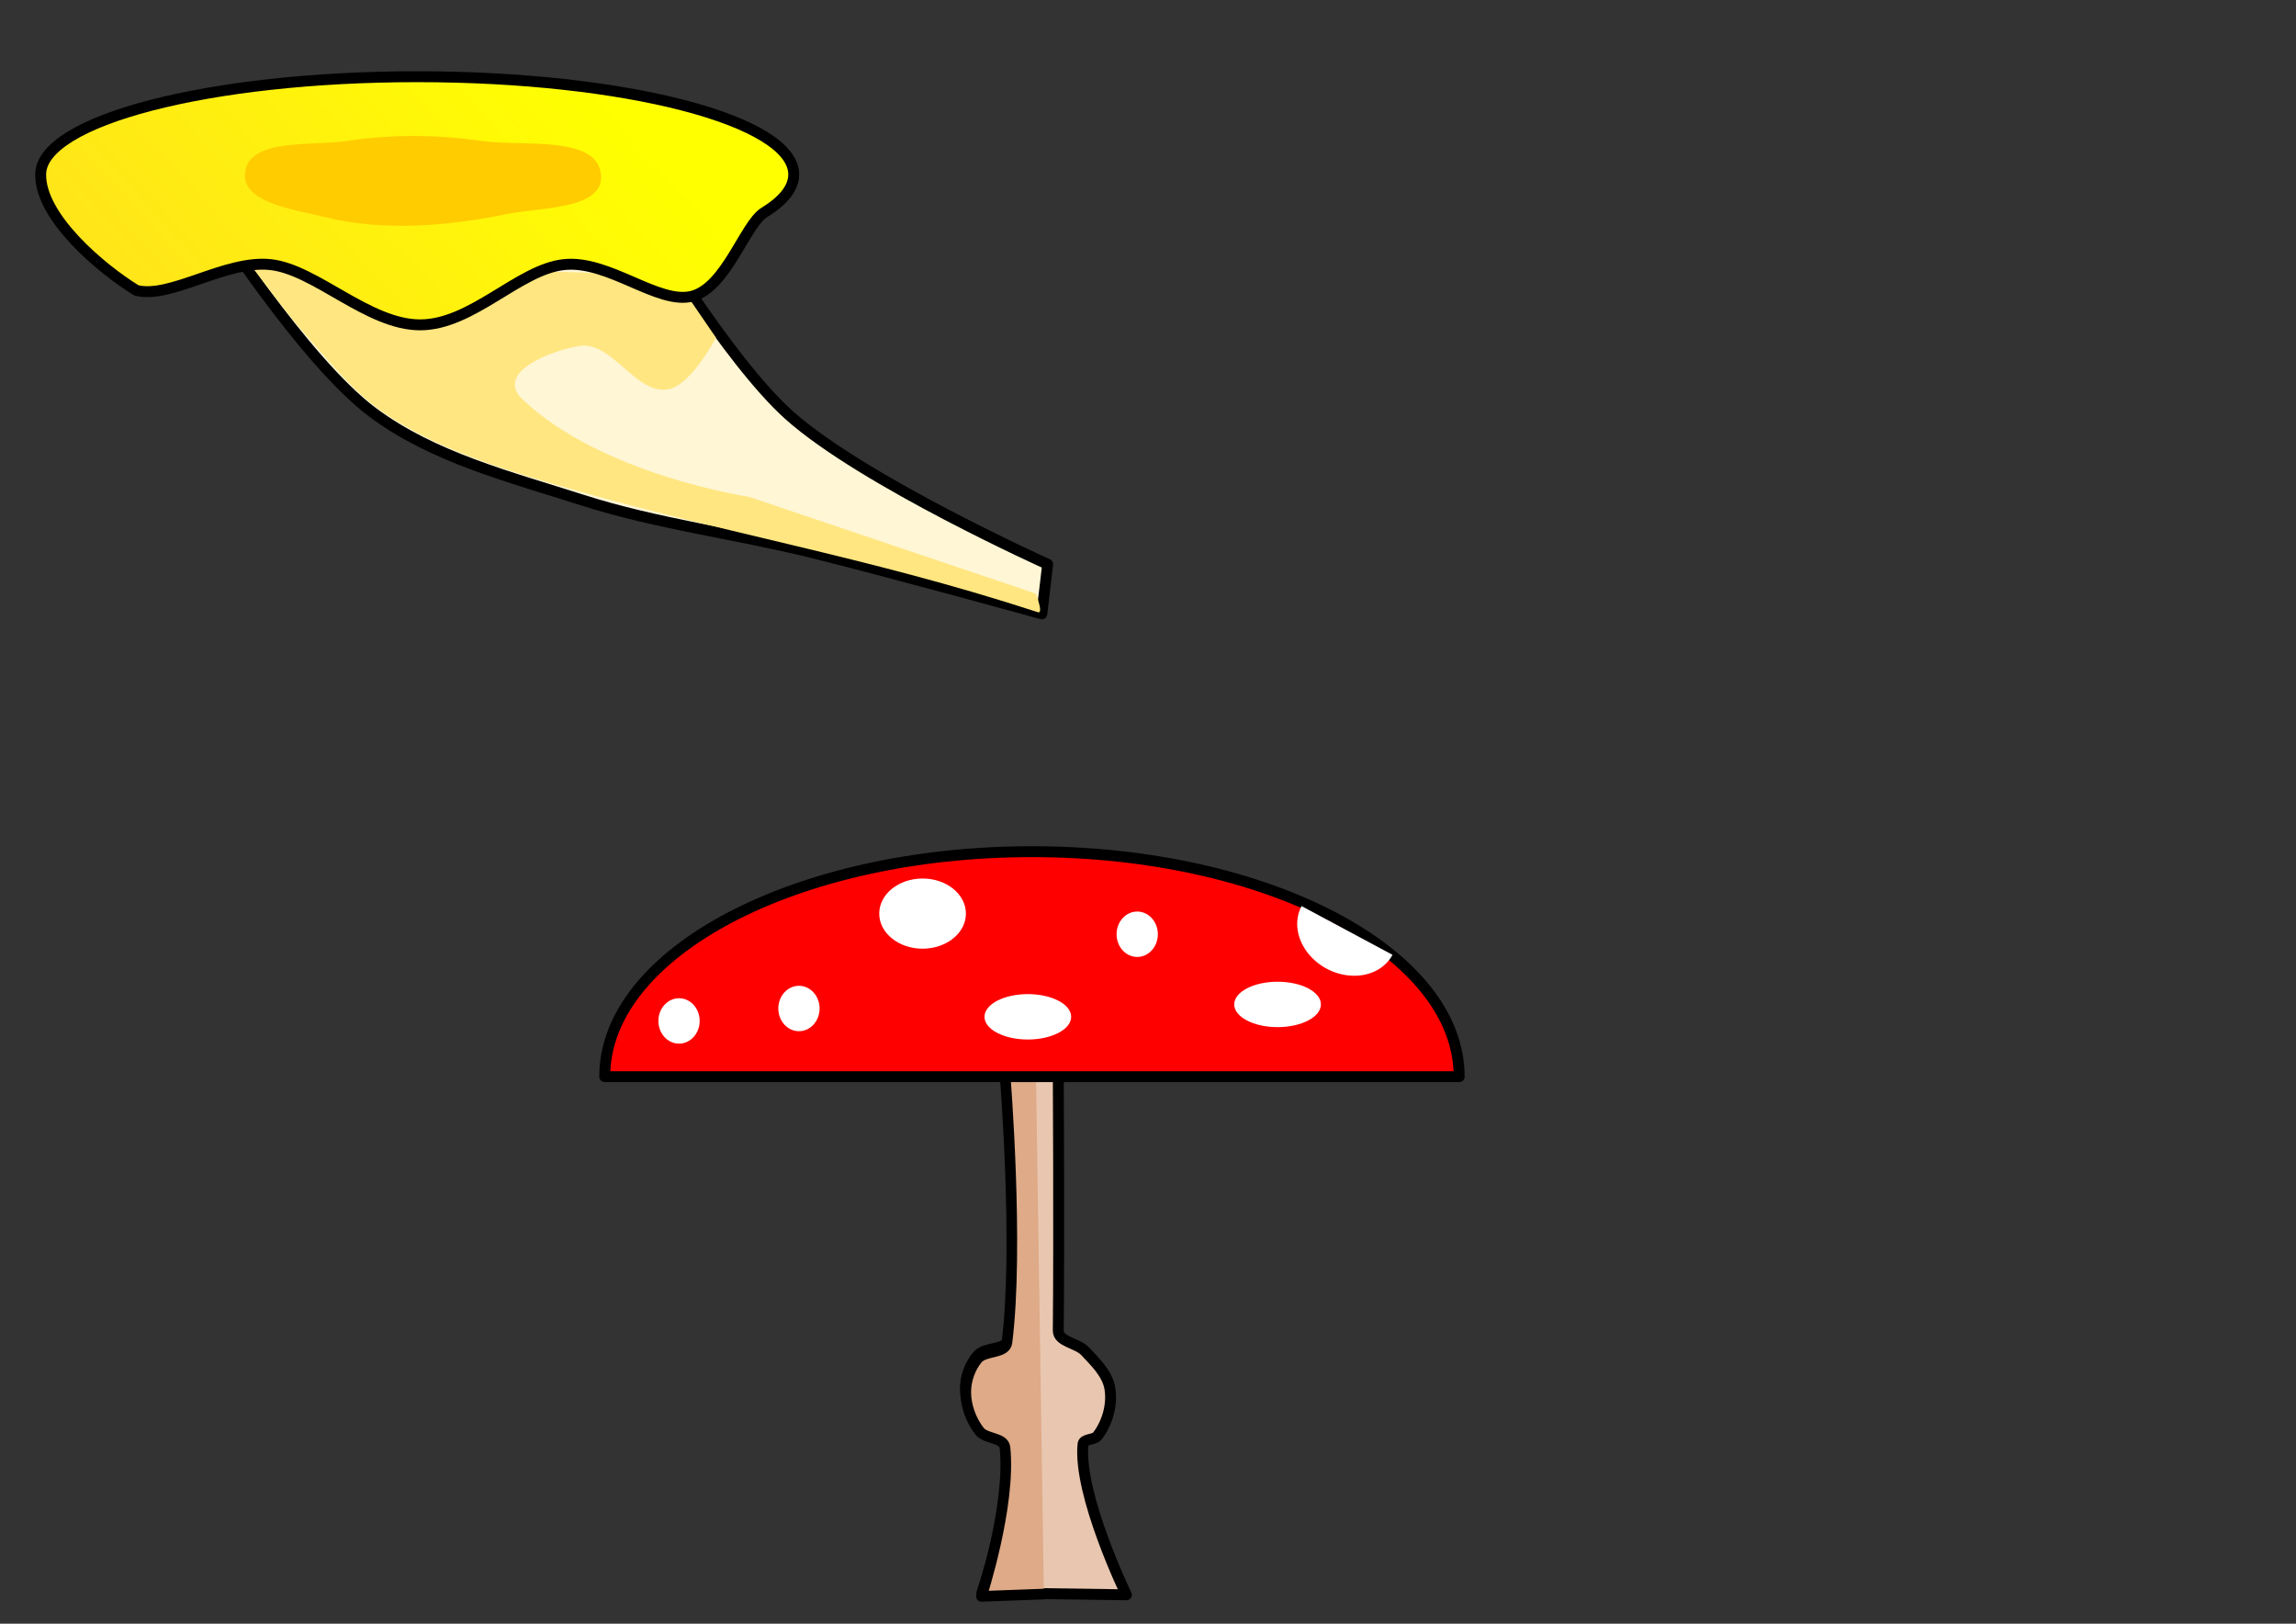<?xml version="1.0" encoding="UTF-8" standalone="no"?>
<!-- Created with Inkscape (http://www.inkscape.org/) -->

<svg
   xmlns:dc="http://purl.org/dc/elements/1.1/"
   xmlns:cc="http://creativecommons.org/ns#"
   xmlns:rdf="http://www.w3.org/1999/02/22-rdf-syntax-ns#"
   xmlns:svg="http://www.w3.org/2000/svg"
   xmlns="http://www.w3.org/2000/svg"
   xmlns:xlink="http://www.w3.org/1999/xlink"
   xmlns:sodipodi="http://sodipodi.sourceforge.net/DTD/sodipodi-0.dtd"
   xmlns:inkscape="http://www.inkscape.org/namespaces/inkscape"
   width="297mm"
   height="210mm"
   viewBox="0 0 1052.362 744.094"
   id="svg2"
   version="1.1"
   inkscape:version="0.91 r13725"
   inkscape:export-filename="C:\Users\David.Chong\Desktop\LoadingScreen.png"
   inkscape:export-xdpi="90"
   inkscape:export-ydpi="90"
   sodipodi:docname="LoadingScreen.svg">
  <rect x="0" y="0" width="1052.362" height="744.094" fill="#333333" stroke="none"/>
  <defs
     id="defs4">
    <linearGradient
       inkscape:collect="always"
       id="linearGradient4170">
      <stop
         style="stop-color:#ffff00;stop-opacity:1;"
         offset="0"
         id="stop4172" />
      <stop
         style="stop-color:#ffd42a;stop-opacity:1"
         offset="1"
         id="stop4174" />
    </linearGradient>
    <linearGradient
       inkscape:collect="always"
       xlink:href="#linearGradient4170"
       id="linearGradient4176"
       x1="322.591"
       y1="500.508"
       x2="47.986"
       y2="749.344"
       gradientUnits="userSpaceOnUse" />
  </defs>
  <sodipodi:namedview
     id="base"
     pagecolor="#ffffff"
     bordercolor="#666666"
     borderopacity="1.0"
     inkscape:pageopacity="0.0"
     inkscape:pageshadow="2"
     inkscape:zoom="0.79818182"
     inkscape:cx="136.02345"
     inkscape:cy="278.51268"
     inkscape:document-units="px"
     inkscape:current-layer="layer1"
     showgrid="false"
     inkscape:window-width="1366"
     inkscape:window-height="706"
     inkscape:window-x="-8"
     inkscape:window-y="-8"
     inkscape:window-maximized="1" />
  <g
     inkscape:label="Layer 1"
     inkscape:groupmode="layer"
     id="layer1"
     transform="translate(0,-308.268)">
    <g
       id="g4152">
      <path
         sodipodi:nodetypes="ccaccaaac"
         inkscape:connector-curvature="0"
         id="path4136"
         d="m 96.235,406.3 197.998,1.338 c 0,0 39.348,65.857 67.56,90.972 34.021,30.288 118.398,68.229 118.398,68.229 l -2.676,22.743 c 0,0 -70.074,-19.361 -105.354,-28.094 -34.968,-8.656 -71.051,-13.079 -105.354,-24.081 -33.024,-10.592 -68.173,-19.422 -95.989,-40.135 C 139.368,473.853 96.235,406.3 96.235,406.3 Z"
         style="fill:#fff6d5;fill-rule:evenodd;stroke:#000000;stroke-width:5;stroke-linecap:round;stroke-linejoin:round;stroke-miterlimit:4;stroke-dasharray:none;stroke-opacity:1" />
      <path
         sodipodi:nodetypes="caasccssaacccc"
         inkscape:connector-curvature="0"
         id="path4168"
         d="m 328.149,463.012 c 0,0 -11.231,21.665 -21.758,23.65 -14.828,2.796 -25.758,-22.126 -40.677,-19.866 -11.828,1.792 -39.646,11.788 -26.137,24.596 36.42,34.529 103.708,44.569 103.708,44.569 l 131.492,44.353 c 0,0 3.661,9.4 0.946,8.514 -79.913,-26.072 -146.294,-36.329 -224.199,-59.381 -25.914,-7.668 -52.282,-16.39 -74.733,-31.434 -14.734,-9.873 -25.952,-24.256 -37.731,-37.515 -8.869,-9.984 -24.704,-31.542 -24.704,-31.542 l 205.279,5.676 -3.784,10.406 z"
         style="fill:#ffe680;fill-rule:evenodd;stroke:none;stroke-width:1px;stroke-linecap:butt;stroke-linejoin:miter;stroke-opacity:1" />
      <g
         transform="translate(-141.898,-255.416)"
         id="g4162">
        <path
           style="fill:url(#linearGradient4176);fill-opacity:1;stroke:#000000;stroke-width:5;stroke-linejoin:round;stroke-miterlimit:4;stroke-dasharray:none;stroke-opacity:1"
           d="m 505.699,643.656 c 0,6.188 -4.829,12.083 -13.562,17.445 -8.733,5.362 -17.356,34.271 -32.972,38.327 -15.615,4.055 -38.223,-16.744 -58.87,-14.476 -20.647,2.268 -42.01,27.603 -65.838,27.603 -23.828,0 -47.866,-25.335 -68.514,-27.603 -20.647,-2.268 -45.93,15.856 -61.546,11.801 -16.464,-10.133 -44.033,-33.521 -43.858,-53.096 -1e-5,-24.752 77.267,-44.817 172.58,-44.817 95.313,0 172.58,20.065 172.58,44.817 z"
           id="path4138"
           inkscape:connector-curvature="0"
           sodipodi:nodetypes="ssssssccss" />
        <path
           style="fill:#ffcc00;fill-rule:evenodd;stroke:none;stroke-width:1px;stroke-linecap:butt;stroke-linejoin:miter;stroke-opacity:1"
           d="m 254.187,642.987 c 1.654,-16.277 30.653,-12.235 46.824,-14.716 20.276,-3.111 41.234,-2.911 61.54,0 18.858,2.703 53.888,-2.972 54.851,16.054 0.779,15.383 -27.717,14.318 -42.81,17.392 -27.533,5.606 -57.028,8.17 -84.283,1.338 -13.36,-3.349 -37.514,-6.364 -36.121,-20.067 z"
           id="path4141"
           inkscape:connector-curvature="0"
           sodipodi:nodetypes="aaaaaaa" />
      </g>
    </g>
    <g
       id="g4177">
      <path
         sodipodi:nodetypes="csaaasccsaaascc"
         inkscape:connector-curvature="0"
         id="path4242"
         d="m 461.412,798.838 c 0,0 6.766,79.231 0.946,122.978 -0.707,5.314 -10.656,3.537 -14.19,7.568 -3.552,4.052 -5.66,9.747 -5.676,15.136 -0.018,6.385 2.577,13.033 6.622,17.974 3.049,3.724 11.775,2.783 12.298,7.568 2.91,26.626 -11.352,68.111 -11.352,68.111 l 66.219,0.946 c 0,0 -22.257,-45.919 -19.866,-69.057 0.261,-2.529 5.076,-1.765 6.622,-3.784 4.556,-5.951 6.917,-14.366 5.676,-21.758 -1.13,-6.727 -6.694,-12.044 -11.352,-17.028 -3.531,-3.779 -12.348,-4.288 -12.298,-9.46 0.422,-43.212 0,-119.194 0,-119.194 z"
         style="fill:#e9c6af;fill-rule:evenodd;stroke:#000000;stroke-width:5;stroke-linecap:round;stroke-linejoin:round;stroke-miterlimit:4;stroke-dasharray:none;stroke-opacity:1" />
      <path
         sodipodi:nodetypes="ccsaaascc"
         inkscape:connector-curvature="0"
         id="path4242-4"
         d="m 474.838,801.052 -14.207,-0.669 c 0,0 6.428,79.273 0.899,123.043 -0.672,5.317 -10.124,3.539 -13.481,7.572 -3.375,4.054 -5.378,9.753 -5.393,15.144 -0.018,6.388 2.448,13.04 6.291,17.983 2.897,3.726 11.187,2.785 11.684,7.572 2.765,26.64 -10.785,68.147 -10.785,68.147 l 28.595,-1.061"
         style="fill:#deaa87;fill-rule:evenodd;stroke:#000000;stroke-width:4.875;stroke-linecap:round;stroke-linejoin:round;stroke-miterlimit:4;stroke-dasharray:none;stroke-opacity:1" />
      <path
         sodipodi:nodetypes="ccsc"
         inkscape:connector-curvature="0"
         id="path4178"
         d="m 668.813,801.676 -391.639,0 c 0,-56.947 87.671,-103.113 195.819,-103.113 108.148,0 195.819,46.165 195.819,103.113 z"
         style="fill:#ff0000;fill-opacity:1;stroke:#000000;stroke-width:5;stroke-linecap:round;stroke-linejoin:round;stroke-miterlimit:4;stroke-dasharray:none;stroke-opacity:1" />
      <ellipse
         ry="10.406"
         rx="9.46"
         cy="770.435"
         cx="366.196"
         id="path4181"
         style="fill:#ffffff;fill-opacity:1;stroke:none;stroke-width:5;stroke-linecap:round;stroke-linejoin:round;stroke-miterlimit:4;stroke-dasharray:none;stroke-opacity:1" />
      <ellipse
         ry="10.406"
         rx="19.866"
         cy="774.242"
         cx="471.101"
         id="path4181-7"
         style="fill:#ffffff;fill-opacity:1;stroke:none;stroke-width:5;stroke-linecap:round;stroke-linejoin:round;stroke-miterlimit:4;stroke-dasharray:none;stroke-opacity:1" />
      <ellipse
         ry="10.406"
         rx="19.866"
         cy="768.566"
         cx="585.566"
         id="path4181-7-0"
         style="fill:#ffffff;fill-opacity:1;stroke:none;stroke-width:5;stroke-linecap:round;stroke-linejoin:round;stroke-miterlimit:4;stroke-dasharray:none;stroke-opacity:1" />
      <ellipse
         ry="16.082"
         rx="19.866"
         cy="726.943"
         cx="422.856"
         id="path4181-7-2"
         style="fill:#ffffff;fill-opacity:1;stroke:none;stroke-width:5;stroke-linecap:round;stroke-linejoin:round;stroke-miterlimit:4;stroke-dasharray:none;stroke-opacity:1" />
      <ellipse
         ry="10.406"
         rx="9.46"
         cy="736.403"
         cx="521.239"
         id="path4181-5"
         style="fill:#ffffff;fill-opacity:1;stroke:none;stroke-width:5;stroke-linecap:round;stroke-linejoin:round;stroke-miterlimit:4;stroke-dasharray:none;stroke-opacity:1" />
      <ellipse
         ry="10.406"
         rx="9.46"
         cy="776.134"
         cx="311.23"
         id="path4181-1"
         style="fill:#ffffff;fill-opacity:1;stroke:none;stroke-width:5;stroke-linecap:round;stroke-linejoin:round;stroke-miterlimit:4;stroke-dasharray:none;stroke-opacity:1" />
      <path
         transform="matrix(0.881,0.472,-0.472,0.881,0,0)"
         d="m 915.298,356.194 a 23.65,19.866 0 0 1 -11.825,17.204 23.65,19.866 0 0 1 -23.65,0 23.65,19.866 0 0 1 -11.825,-17.204 l 23.65,10e-6 z"
         sodipodi:end="3.1415927"
         sodipodi:start="0"
         sodipodi:ry="19.865723"
         sodipodi:rx="23.64967"
         sodipodi:cy="356.19431"
         sodipodi:cx="891.64825"
         sodipodi:type="arc"
         id="path4240"
         style="fill:#ffffff;fill-opacity:1;stroke:none;stroke-width:5;stroke-linecap:round;stroke-linejoin:round;stroke-miterlimit:4;stroke-dasharray:none;stroke-opacity:1" />
    </g>
  </g>
</svg>
